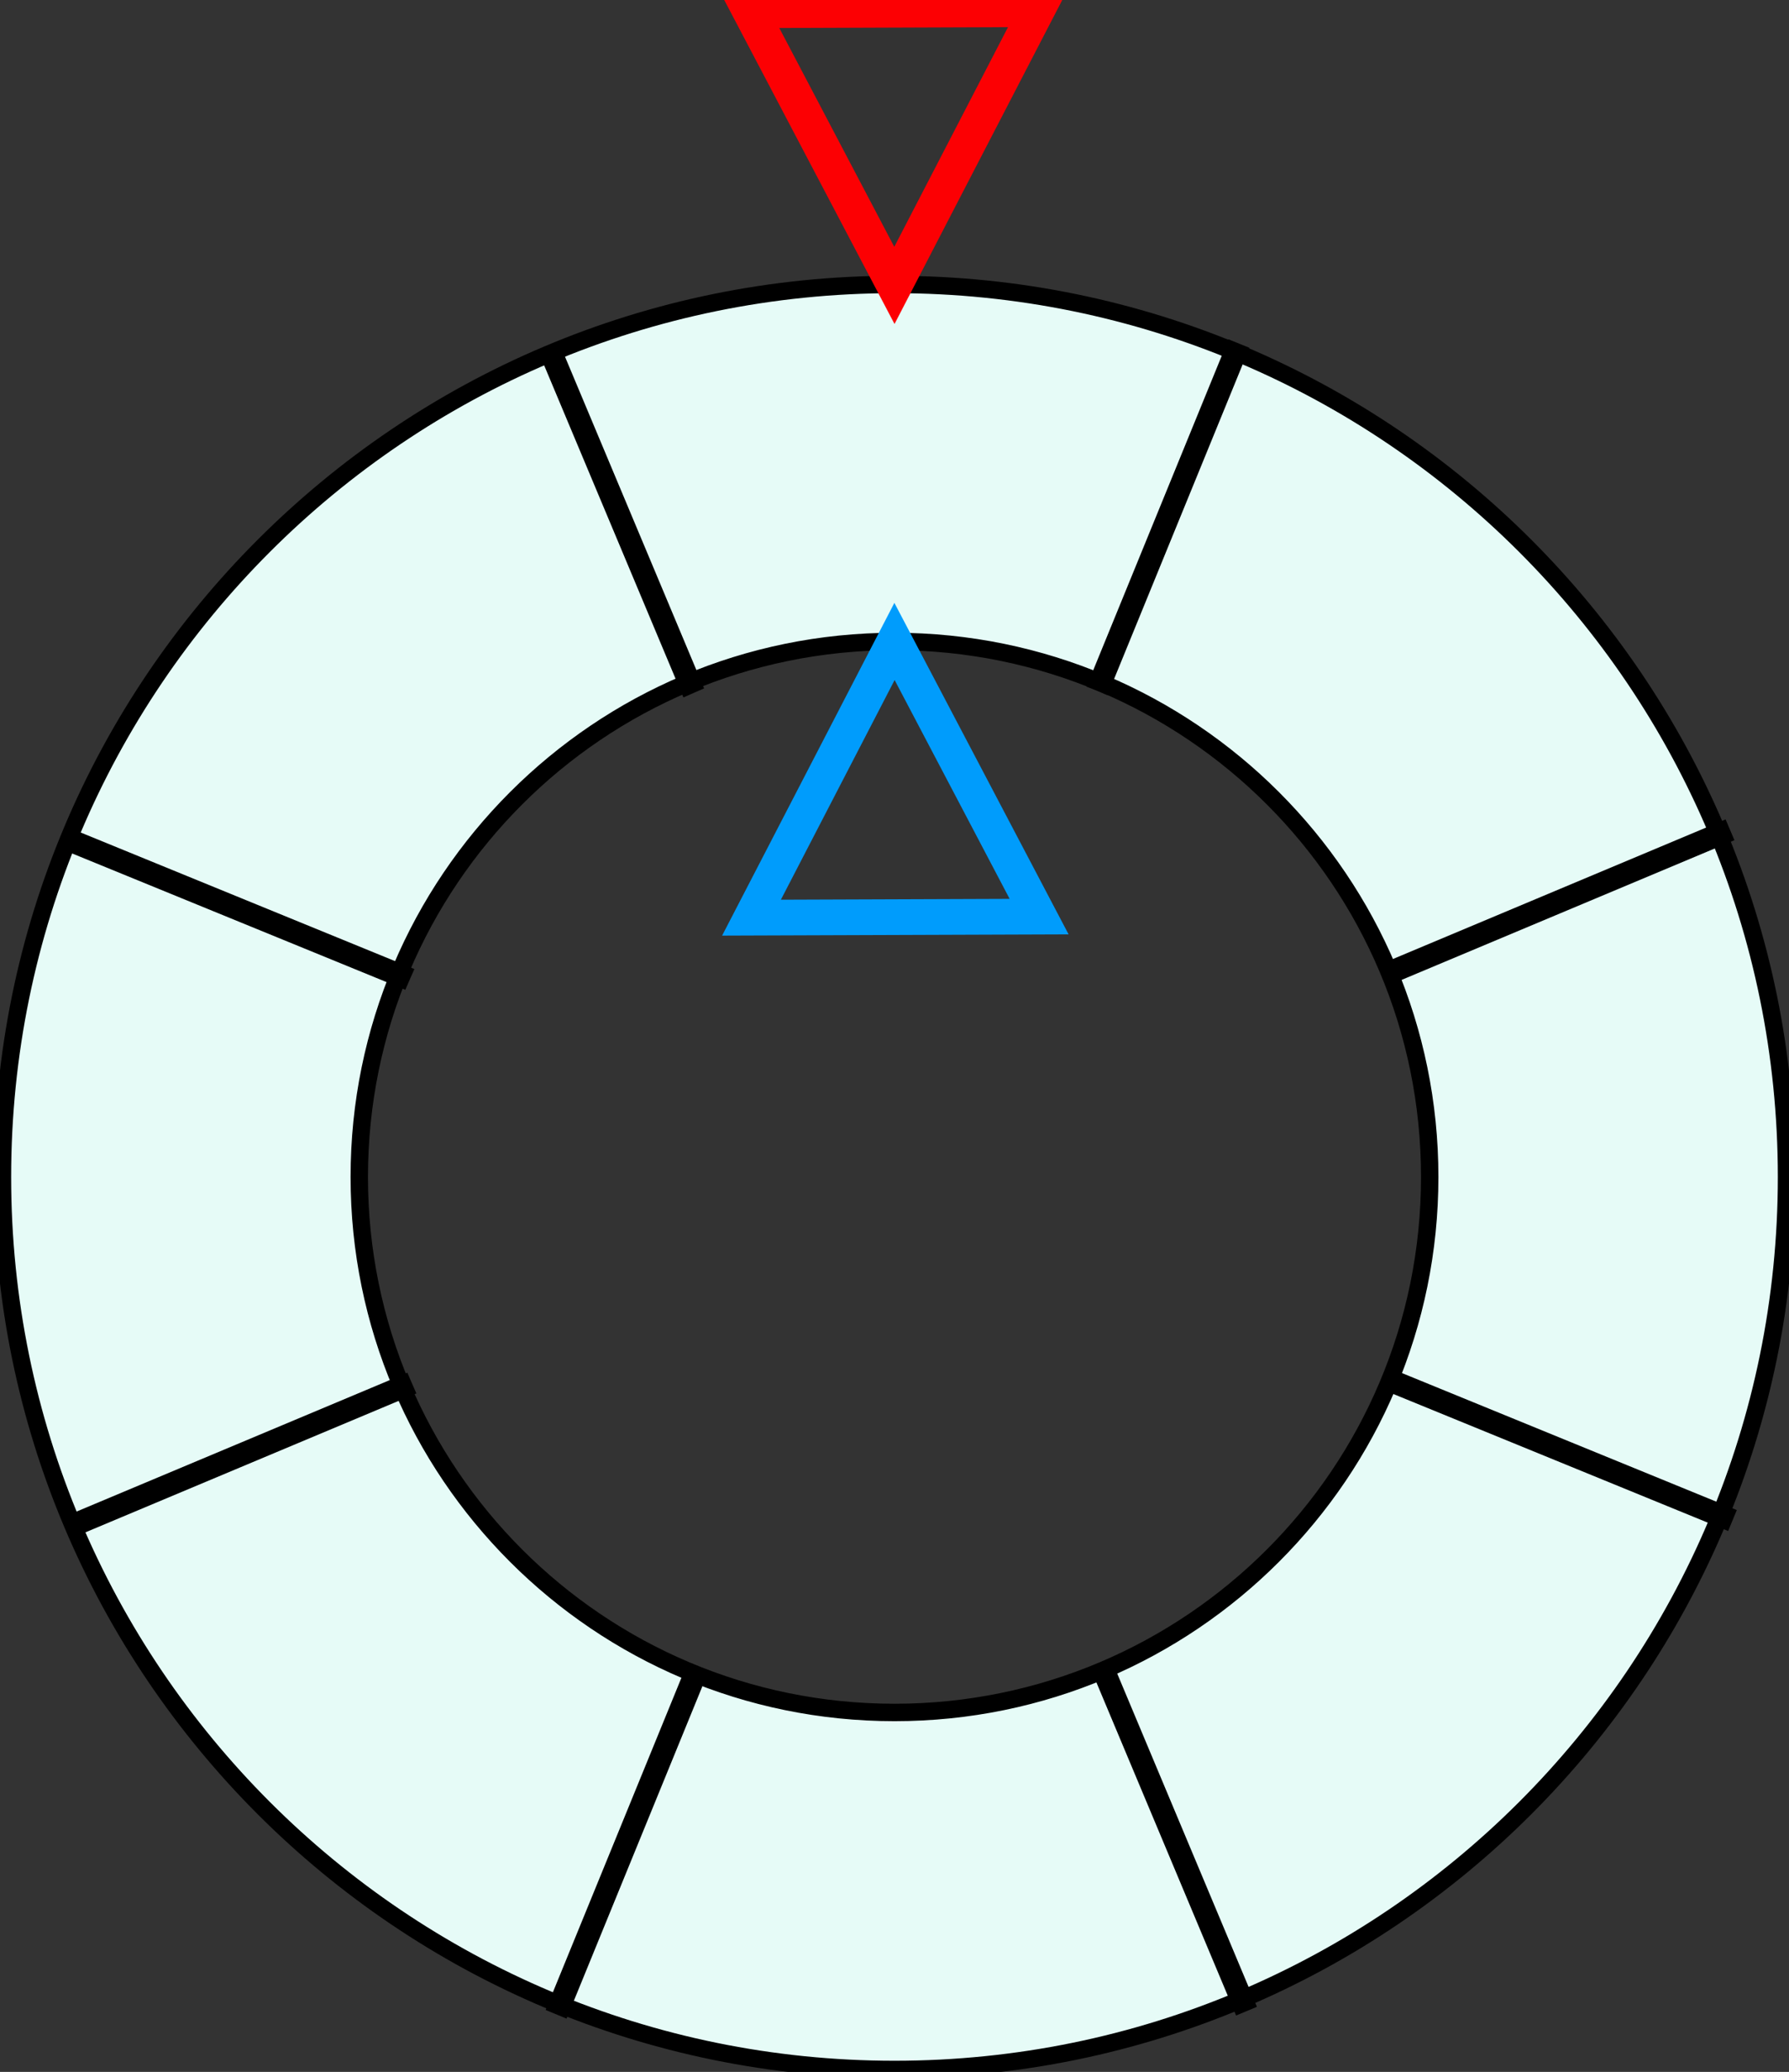 <?xml version="1.0" encoding="UTF-8" standalone="no"?>
<!-- Created with Inkscape (http://www.inkscape.org/) -->

<svg
   width="100.276mm"
   height="116.075mm"
   viewBox="0 0 100.276 116.075"
   version="1.1"
   id="svg1224"
   sodipodi:docname="circular-buffer-mini.svg"
   inkscape:version="1.1 (c4e8f9ed74, 2021-05-24)"
   xmlns:inkscape="http://www.inkscape.org/namespaces/inkscape"
   xmlns:sodipodi="http://sodipodi.sourceforge.net/DTD/sodipodi-0.dtd"
   xmlns="http://www.w3.org/2000/svg"
   xmlns:svg="http://www.w3.org/2000/svg">
  <rect x="0" y="0" width="100.276" height="116.075" fill="#333333" stroke="none"/>
  <sodipodi:namedview
     id="namedview18"
     pagecolor="#ffffff"
     bordercolor="#666666"
     borderopacity="1.0"
     inkscape:pageshadow="2"
     inkscape:pageopacity="0.0"
     inkscape:pagecheckerboard="0"
     inkscape:document-units="mm"
     showgrid="false"
     inkscape:zoom="1.5705227"
     inkscape:cx="189.74574"
     inkscape:cy="219.35372"
     inkscape:window-width="1920"
     inkscape:window-height="1139"
     inkscape:window-x="0"
     inkscape:window-y="32"
     inkscape:window-maximized="1"
     inkscape:current-layer="svg1224" />
  <defs
     id="defs1221" />
  <g
     id="g1097">
    <g
       id="path846-6">
      <path
         style="color:#000000;fill:#e6fbf7;stroke-width:0.976;-inkscape-stroke:none"
         d="M 50.138,15.937 A 50,50 0 0 0 0.138,65.937 50,50 0 0 0 50.138,115.937 50,50 0 0 0 100.138,65.937 50,50 0 0 0 50.138,15.937 Z m 0,20 A 30,30 0 0 1 80.138,65.937 30,30 0 0 1 50.138,95.937 30,30 0 0 1 20.138,65.937 30,30 0 0 1 50.138,35.937 Z"
         id="path952" />
      <path
         style="color:#000000;fill:#000000;-inkscape-stroke:none"
         d="M 50.139,15.449 C 22.261,15.449 -0.35,38.06 -0.35,65.938 c -3.01e-5,27.878 22.61,50.486 50.488,50.486 27.878,2e-5 50.488,-22.608 50.488,-50.486 3e-5,-27.878 -22.61,-50.488 -50.488,-50.488 z m 0,0.975 C 77.489,16.424 99.65,38.587 99.65,65.938 99.65,93.288 77.489,115.449 50.139,115.449 22.788,115.449 0.625,93.288 0.625,65.938 0.625,38.587 22.788,16.424 50.139,16.424 Z m 0,19.025 C 33.306,35.449 19.651,49.105 19.65,65.938 19.65,82.77 33.306,96.426 50.139,96.426 66.971,96.426 80.625,82.77 80.625,65.938 80.625,49.105 66.971,35.449 50.139,35.449 Z m 0,0.977 C 66.443,36.426 79.65,49.633 79.65,65.938 79.651,82.242 66.443,95.449 50.139,95.449 33.834,95.449 20.625,82.242 20.625,65.938 20.625,49.633 33.834,36.426 50.139,36.426 Z"
         id="path954" />
    </g>
    <g
       id="g3828-7"
       transform="translate(-57.97,-4.572)"
       style="stroke:#000000">
      <g
         id="path1290-7-5"
         transform="scale(0.265)">
        <path
           style="color:#000000;fill:#000000;stroke:none;stroke-width:3.78;-inkscape-stroke:none"
           d="m 364.303,162.191 a 113.386,113.386 0 0 1 0.91,-0.398 l -29.24,-69.697 -0.916,0.385 z"
           id="path960" />
        <path
           style="color:#000000;fill:#000000;stroke:none;-inkscape-stroke:none"
           d="m 336.984,89.621 -4.4,1.848 30.723,73.23 1.762,-0.779 c 0.298,-0.132 0.596,-0.263 0.895,-0.393 l 1.715,-0.742 z"
           id="path962" />
      </g>
      <g
         id="path3737-3"
         transform="scale(0.265)">
        <path
           style="color:#000000;fill:#000000;stroke:none;stroke-width:3.78;-inkscape-stroke:none"
           d="m 303.49,224.049 a 113.386,113.386 0 0 1 0.402,-0.922 l -69.961,-28.607 -0.377,0.932 z"
           id="path968" />
        <path
           style="color:#000000;fill:#000000;stroke:none;-inkscape-stroke:none"
           d="m 232.891,192.053 -1.793,4.436 73.395,30.012 0.732,-1.703 c 0.131,-0.303 0.263,-0.605 0.396,-0.906 l 0.785,-1.777 z"
           id="path970" />
      </g>
      <g
         id="path3735-5"
         transform="scale(0.265)">
        <path
           style="color:#000000;fill:#000000;stroke:none;stroke-width:3.78;-inkscape-stroke:none"
           d="m 304.322,310.836 a 113.386,113.386 0 0 1 -0.398,-0.916 l -69.578,29.189 0.383,0.922 z"
           id="path976" />
        <path
           style="color:#000000;fill:#000000;stroke:none;-inkscape-stroke:none"
           d="m 304.92,307.453 -73.041,30.643 1.832,4.412 73.115,-30.674 -0.773,-1.76 c -0.132,-0.3 -0.263,-0.6 -0.393,-0.9 z"
           id="path978" />
      </g>
      <g
         id="path3733-6"
         transform="scale(0.265)">
        <path
           style="color:#000000;fill:#000000;stroke:none;stroke-width:3.78;-inkscape-stroke:none"
           d="m 366.158,371.592 a 113.386,113.386 0 0 1 -0.922,-0.4 l -28.607,69.957 0.93,0.385 z"
           id="path984" />
        <path
           style="color:#000000;fill:#000000;stroke:none;-inkscape-stroke:none"
           d="m 364.221,368.682 -30.053,73.494 4.422,1.83 30.021,-73.418 -1.707,-0.732 c -0.303,-0.13 -0.607,-0.262 -0.908,-0.395 z"
           id="path986" />
      </g>
      <g
         id="path3731-2"
         transform="scale(0.265)">
        <path
           style="color:#000000;fill:#000000;stroke:none;stroke-width:3.78;-inkscape-stroke:none"
           d="m 452.895,370.781 a 113.386,113.386 0 0 1 -0.916,0.4 l 29.24,69.695 0.922,-0.385 z"
           id="path992" />
        <path
           style="color:#000000;fill:#000000;stroke:none;-inkscape-stroke:none"
           d="m 453.893,368.273 -1.762,0.779 c -0.3,0.133 -0.602,0.265 -0.902,0.395 l -1.717,0.74 30.693,73.16 4.41,-1.84 z"
           id="path994" />
      </g>
      <g
         id="path3729-9"
         transform="scale(0.265)">
        <path
           style="color:#000000;fill:#000000;stroke:none;stroke-width:3.78;-inkscape-stroke:none"
           d="m 513.703,308.922 a 113.386,113.386 0 0 1 -0.404,0.924 l 69.959,28.607 0.385,-0.932 z"
           id="path1000" />
        <path
           style="color:#000000;fill:#000000;stroke:none;-inkscape-stroke:none"
           d="m 512.703,306.471 -0.734,1.701 c -0.131,0.303 -0.265,0.606 -0.398,0.908 l -0.787,1.779 73.502,30.057 1.828,-4.426 z"
           id="path1002" />
      </g>
      <g
         id="path3727-1"
         transform="scale(0.265)">
        <path
           style="color:#000000;fill:#000000;stroke:none;stroke-width:3.78;-inkscape-stroke:none"
           d="m 512.971,222.217 a 113.386,113.386 0 0 1 0.391,0.924 l 69.771,-29.27 -0.393,-0.924 z"
           id="path1008" />
        <path
           style="color:#000000;fill:#000000;stroke:none;-inkscape-stroke:none"
           d="m 583.744,190.477 -73.26,30.734 0.75,1.75 c 0.129,0.302 0.256,0.605 0.383,0.908 l 0.73,1.746 73.268,-30.736 z"
           id="path1010" />
      </g>
      <g
         id="path3723-2"
         transform="scale(0.265)">
        <path
           style="color:#000000;fill:#000000;stroke:none;stroke-width:3.78;-inkscape-stroke:none"
           d="m 479.631,91.447 -28.586,69.904 a 113.386,113.386 0 0 1 0.266,0.104 113.386,113.386 0 0 1 0.662,0.279 l 28.588,-69.91 z"
           id="path1016" />
        <path
           style="color:#000000;fill:#000000;stroke:none;-inkscape-stroke:none"
           d="m 478.596,88.988 -0.715,1.744 -29.312,71.684 1.793,0.697 c 0.073,0.029 0.147,0.057 0.221,0.086 0.217,0.091 0.434,0.181 0.65,0.273 l 1.764,0.752 30.031,-73.439 z"
           id="path1018" />
      </g>
    </g>
    <path
       style="color:#000000;fill:#009cfc;-inkscape-stroke:none"
       d="m 50.131,33.775 -9.656,18.641 19.422,-0.07 -0.768,-1.459 z m 0.014,4.322 6.447,12.26 -12.822,0.047 z"
       id="path44977-5-6-9" />
    <path
       style="color:#000000;fill:#fc0003;-inkscape-stroke:none"
       d="m 59.795,-0.49 -19.422,0.07 0.768,1.459 8.998,17.111 z M 56.5,1.521 50.125,13.828 43.68,1.568 Z"
       id="path44977-5-7" />
  </g>
</svg>
